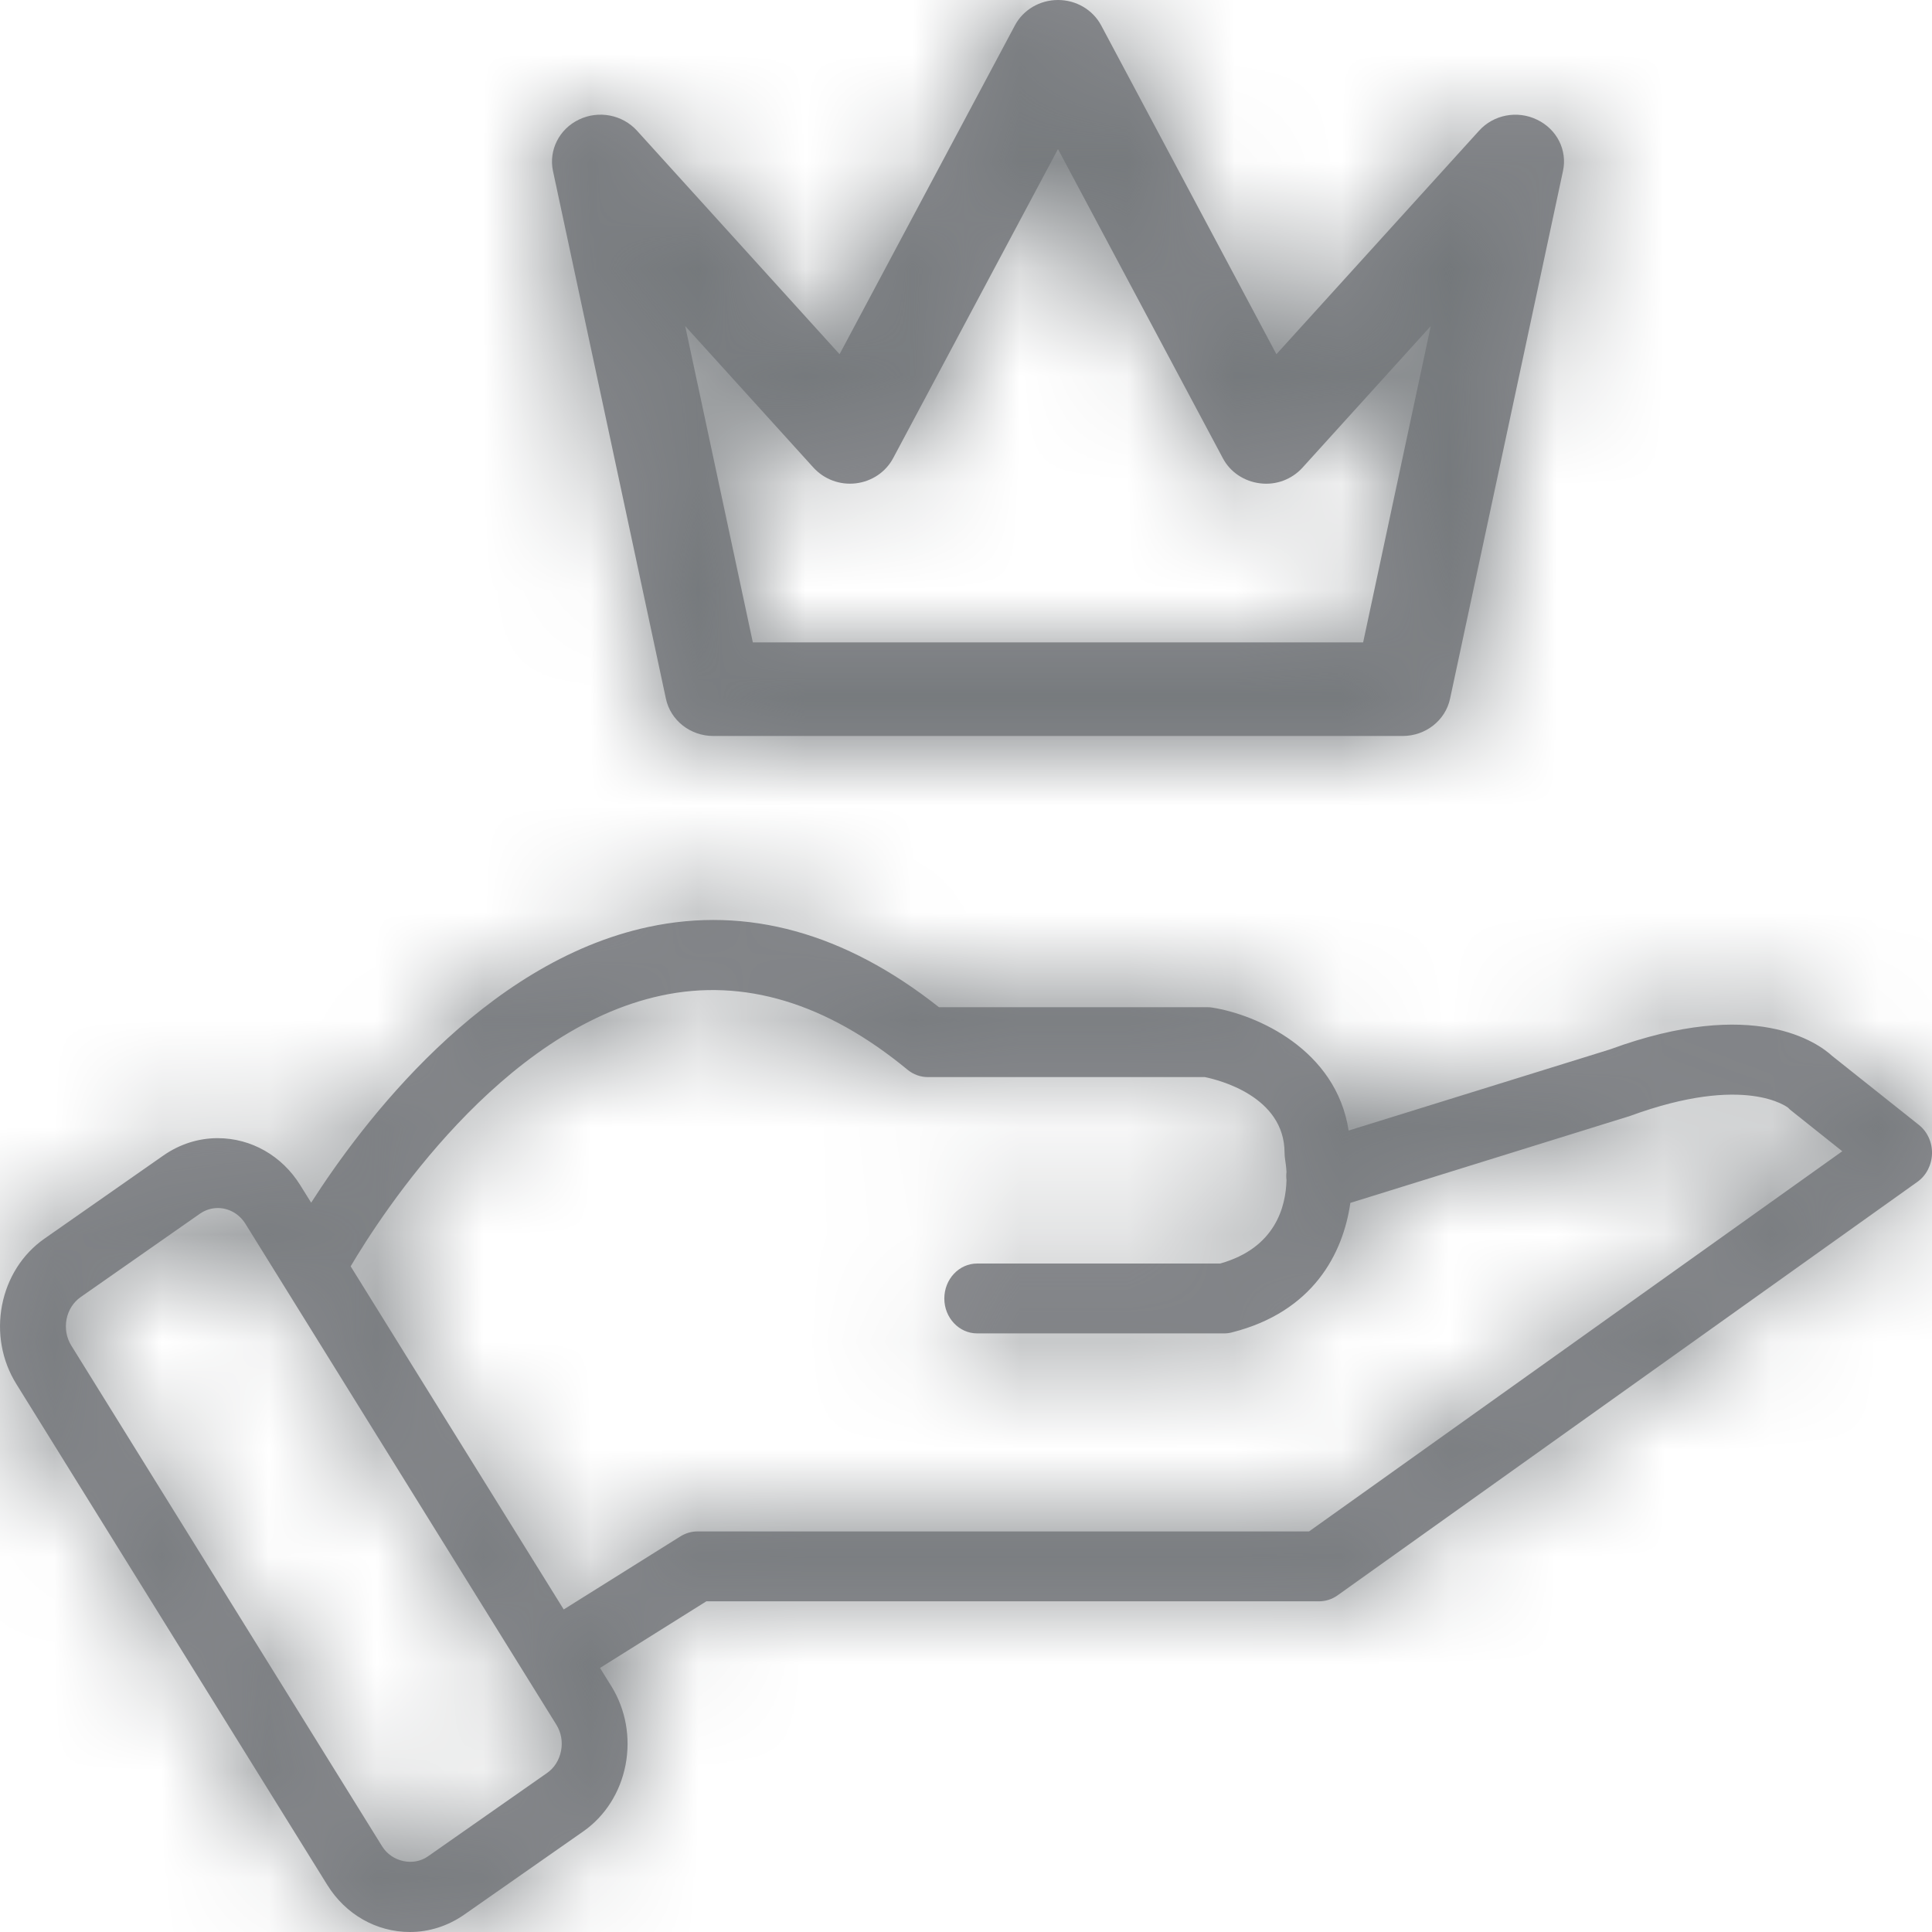 <svg width="18" height="18" viewBox="0 0 18 18" fill="none" xmlns="http://www.w3.org/2000/svg">
<mask id="path-1-inside-1_8_615" fill="white">
<path d="M6.204 6.509C6.247 6.712 6.432 6.857 6.646 6.857H13.068C13.282 6.857 13.467 6.712 13.51 6.509L14.562 1.593C14.604 1.399 14.505 1.203 14.32 1.115C14.137 1.026 13.915 1.068 13.78 1.218L11.892 3.3L10.259 0.236C10.181 0.091 10.027 0 9.857 0C9.688 0 9.533 0.091 9.456 0.236L7.822 3.3L5.935 1.218C5.799 1.068 5.577 1.026 5.394 1.114C5.21 1.202 5.111 1.399 5.152 1.593L6.204 6.509ZM7.579 4.357C7.678 4.465 7.824 4.521 7.974 4.503C8.123 4.485 8.252 4.398 8.321 4.269L9.857 1.389L11.393 4.269C11.461 4.398 11.591 4.485 11.74 4.503C11.889 4.522 12.036 4.466 12.135 4.357L13.33 3.038L12.7 5.985H7.014L6.384 3.038L7.579 4.357Z"/>
</mask>
<path d="M6.204 6.509C6.247 6.712 6.432 6.857 6.646 6.857H13.068C13.282 6.857 13.467 6.712 13.51 6.509L14.562 1.593C14.604 1.399 14.505 1.203 14.32 1.115C14.137 1.026 13.915 1.068 13.78 1.218L11.892 3.3L10.259 0.236C10.181 0.091 10.027 0 9.857 0C9.688 0 9.533 0.091 9.456 0.236L7.822 3.3L5.935 1.218C5.799 1.068 5.577 1.026 5.394 1.114C5.21 1.202 5.111 1.399 5.152 1.593L6.204 6.509ZM7.579 4.357C7.678 4.465 7.824 4.521 7.974 4.503C8.123 4.485 8.252 4.398 8.321 4.269L9.857 1.389L11.393 4.269C11.461 4.398 11.591 4.485 11.74 4.503C11.889 4.522 12.036 4.466 12.135 4.357L13.33 3.038L12.7 5.985H7.014L6.384 3.038L7.579 4.357Z" fill="#8A8B8F"/>
<path d="M6.204 6.509L2.292 7.346L2.292 7.346L6.204 6.509ZM13.51 6.509L17.422 7.346L17.422 7.346L13.51 6.509ZM14.562 1.593L10.651 0.755L10.65 0.756L14.562 1.593ZM14.32 1.115L12.577 4.715L12.585 4.719L12.593 4.723L14.32 1.115ZM13.78 1.218L16.744 3.904L16.748 3.899L13.78 1.218ZM11.892 3.3L8.363 5.182L11.038 10.199L14.856 5.986L11.892 3.3ZM10.259 0.236L6.728 2.116L6.729 2.118L10.259 0.236ZM9.456 0.236L12.985 2.119L12.988 2.114L9.456 0.236ZM7.822 3.3L4.858 5.986L8.676 10.198L11.351 5.182L7.822 3.3ZM5.935 1.218L8.898 -1.469L8.898 -1.469L5.935 1.218ZM5.394 1.114L7.123 4.721L7.13 4.718L5.394 1.114ZM5.152 1.593L1.24 2.425L1.241 2.43L5.152 1.593ZM7.579 4.357L4.616 7.043L4.618 7.046L7.579 4.357ZM7.974 4.503L7.507 0.53L7.497 0.531L7.974 4.503ZM8.321 4.269L11.85 6.152L11.85 6.152L8.321 4.269ZM9.857 1.389L13.386 -0.493L9.857 -7.112L6.327 -0.493L9.857 1.389ZM11.393 4.269L7.864 6.152L7.864 6.152L11.393 4.269ZM11.74 4.503L12.248 0.535L12.227 0.532L12.206 0.53L11.74 4.503ZM12.135 4.357L9.171 1.671L9.17 1.671L12.135 4.357ZM13.33 3.038L17.242 3.874L20.35 -10.664L10.366 0.352L13.33 3.038ZM12.7 5.985V9.985H15.935L16.611 6.821L12.7 5.985ZM7.014 5.985L3.103 6.822L3.779 9.985H7.014V5.985ZM6.384 3.038L9.347 0.352L-0.638 -10.663L2.472 3.875L6.384 3.038ZM2.292 7.346C2.75 9.484 4.639 10.857 6.646 10.857V2.857C8.224 2.857 9.744 3.939 10.115 5.672L2.292 7.346ZM6.646 10.857H13.068V2.857H6.646V10.857ZM13.068 10.857C15.074 10.857 16.964 9.484 17.422 7.346L9.599 5.672C9.97 3.939 11.489 2.857 13.068 2.857V10.857ZM17.422 7.346L18.474 2.43L10.65 0.756L9.599 5.672L17.422 7.346ZM18.473 2.432C18.918 0.358 17.834 -1.638 16.047 -2.493L12.593 4.723C11.175 4.044 10.29 2.441 10.651 0.755L18.473 2.432ZM16.064 -2.486C14.301 -3.339 12.154 -2.95 10.811 -1.463L16.748 3.899C15.676 5.087 13.972 5.39 12.577 4.715L16.064 -2.486ZM10.816 -1.468L8.929 0.614L14.856 5.986L16.744 3.904L10.816 -1.468ZM15.422 1.418L13.788 -1.646L6.729 2.118L8.363 5.182L15.422 1.418ZM13.789 -1.644C12.991 -3.142 11.449 -4 9.857 -4V4C8.604 4 7.371 3.324 6.728 2.116L13.789 -1.644ZM9.857 -4C8.266 -4 6.721 -3.142 5.924 -1.641L12.988 2.114C12.344 3.325 11.11 4 9.857 4V-4ZM5.926 -1.646L4.293 1.418L11.351 5.182L12.985 2.119L5.926 -1.646ZM10.786 0.613L8.898 -1.469L2.971 3.904L4.858 5.986L10.786 0.613ZM8.898 -1.469C7.554 -2.951 5.413 -3.335 3.657 -2.489L7.13 4.718C5.741 5.387 4.045 5.088 2.971 3.905L8.898 -1.469ZM3.664 -2.493C1.879 -1.636 0.8 0.357 1.24 2.425L9.065 0.76C9.422 2.441 8.541 4.041 7.123 4.721L3.664 -2.493ZM1.241 2.43L2.292 7.346L10.115 5.673L9.064 0.756L1.241 2.43ZM4.618 7.046C5.594 8.12 7.024 8.645 8.451 8.474L7.497 0.531C8.624 0.396 9.762 0.81 10.54 1.668L4.618 7.046ZM8.441 8.475C9.852 8.309 11.147 7.471 11.85 6.152L4.791 2.387C5.358 1.324 6.394 0.661 7.507 0.53L8.441 8.475ZM11.85 6.152L13.386 3.271L6.327 -0.493L4.791 2.387L11.85 6.152ZM6.327 3.271L7.864 6.152L14.922 2.387L13.386 -0.493L6.327 3.271ZM7.864 6.152C8.567 7.471 9.862 8.309 11.273 8.475L12.206 0.53C13.32 0.661 14.356 1.324 14.922 2.387L7.864 6.152ZM11.231 8.47C12.696 8.658 14.134 8.107 15.099 7.042L9.17 1.671C9.938 0.824 11.082 0.386 12.248 0.535L11.231 8.47ZM15.098 7.043L16.294 5.724L10.366 0.352L9.171 1.671L15.098 7.043ZM9.418 2.201L8.788 5.149L16.611 6.821L17.242 3.874L9.418 2.201ZM12.7 1.985H7.014V9.985H12.7V1.985ZM10.926 5.148L10.295 2.201L2.472 3.875L3.103 6.822L10.926 5.148ZM3.42 5.725L4.616 7.043L10.543 1.67L9.347 0.352L3.42 5.725Z" fill="#74787B" mask="url(#path-1-inside-1_8_615)"/>
<mask id="path-3-inside-2_8_615" fill="white">
<path d="M17.877 10.48L17.07 9.838C16.941 9.719 16.347 9.282 15 9.777L12.565 10.533C12.448 9.775 11.706 9.453 11.297 9.388C11.282 9.385 11.267 9.384 11.252 9.384H8.748C7.872 8.691 6.962 8.439 6.042 8.636C4.5 8.966 3.371 10.468 2.899 11.205L2.798 11.043C2.628 10.768 2.34 10.604 2.028 10.604C1.848 10.604 1.674 10.66 1.523 10.765L0.413 11.541C0.209 11.684 0.069 11.904 0.019 12.16C-0.03 12.416 0.017 12.677 0.152 12.894L3.049 17.561C3.219 17.836 3.507 18 3.819 18C3.999 18 4.173 17.944 4.324 17.839L5.434 17.063C5.638 16.92 5.778 16.7 5.828 16.444C5.877 16.188 5.83 15.927 5.696 15.71L5.59 15.54L6.581 14.919H12.29C12.351 14.919 12.41 14.9 12.461 14.864L17.864 11.011C17.947 10.952 17.997 10.854 18 10.749C18.003 10.643 17.957 10.543 17.877 10.48ZM5.227 16.313C5.21 16.399 5.164 16.472 5.096 16.519L3.986 17.296C3.85 17.391 3.65 17.346 3.561 17.203L0.664 12.536C0.619 12.463 0.604 12.377 0.62 12.291C0.637 12.205 0.684 12.132 0.751 12.085L1.861 11.309C1.911 11.274 1.969 11.255 2.028 11.255C2.133 11.255 2.229 11.31 2.286 11.401L5.183 16.068C5.228 16.14 5.244 16.227 5.227 16.313ZM12.196 14.268H6.497C6.442 14.268 6.389 14.284 6.341 14.313L5.252 14.995L3.267 11.798C3.558 11.306 4.664 9.595 6.163 9.275C6.93 9.111 7.701 9.344 8.456 9.967C8.51 10.011 8.576 10.035 8.645 10.035H11.225C11.349 10.06 11.968 10.212 11.968 10.741C11.968 10.761 11.97 10.783 11.973 10.802C11.977 10.826 11.983 10.867 11.986 10.919C11.983 10.944 11.983 10.969 11.986 10.995C11.98 11.24 11.884 11.627 11.368 11.772H9.104C8.935 11.772 8.798 11.918 8.798 12.098C8.798 12.277 8.935 12.423 9.104 12.423H11.405C11.429 12.423 11.453 12.42 11.476 12.414C12.234 12.223 12.513 11.68 12.581 11.207L15.187 10.397C16.267 10.001 16.657 10.32 16.659 10.32C16.669 10.331 16.68 10.341 16.692 10.35L17.164 10.726L12.196 14.268Z"/>
</mask>
<path d="M17.877 10.48L17.07 9.838C16.941 9.719 16.347 9.282 15 9.777L12.565 10.533C12.448 9.775 11.706 9.453 11.297 9.388C11.282 9.385 11.267 9.384 11.252 9.384H8.748C7.872 8.691 6.962 8.439 6.042 8.636C4.5 8.966 3.371 10.468 2.899 11.205L2.798 11.043C2.628 10.768 2.34 10.604 2.028 10.604C1.848 10.604 1.674 10.66 1.523 10.765L0.413 11.541C0.209 11.684 0.069 11.904 0.019 12.16C-0.03 12.416 0.017 12.677 0.152 12.894L3.049 17.561C3.219 17.836 3.507 18 3.819 18C3.999 18 4.173 17.944 4.324 17.839L5.434 17.063C5.638 16.92 5.778 16.7 5.828 16.444C5.877 16.188 5.83 15.927 5.696 15.71L5.59 15.54L6.581 14.919H12.29C12.351 14.919 12.41 14.9 12.461 14.864L17.864 11.011C17.947 10.952 17.997 10.854 18 10.749C18.003 10.643 17.957 10.543 17.877 10.48ZM5.227 16.313C5.21 16.399 5.164 16.472 5.096 16.519L3.986 17.296C3.85 17.391 3.65 17.346 3.561 17.203L0.664 12.536C0.619 12.463 0.604 12.377 0.62 12.291C0.637 12.205 0.684 12.132 0.751 12.085L1.861 11.309C1.911 11.274 1.969 11.255 2.028 11.255C2.133 11.255 2.229 11.31 2.286 11.401L5.183 16.068C5.228 16.14 5.244 16.227 5.227 16.313ZM12.196 14.268H6.497C6.442 14.268 6.389 14.284 6.341 14.313L5.252 14.995L3.267 11.798C3.558 11.306 4.664 9.595 6.163 9.275C6.93 9.111 7.701 9.344 8.456 9.967C8.51 10.011 8.576 10.035 8.645 10.035H11.225C11.349 10.06 11.968 10.212 11.968 10.741C11.968 10.761 11.97 10.783 11.973 10.802C11.977 10.826 11.983 10.867 11.986 10.919C11.983 10.944 11.983 10.969 11.986 10.995C11.98 11.24 11.884 11.627 11.368 11.772H9.104C8.935 11.772 8.798 11.918 8.798 12.098C8.798 12.277 8.935 12.423 9.104 12.423H11.405C11.429 12.423 11.453 12.42 11.476 12.414C12.234 12.223 12.513 11.68 12.581 11.207L15.187 10.397C16.267 10.001 16.657 10.32 16.659 10.32C16.669 10.331 16.68 10.341 16.692 10.35L17.164 10.726L12.196 14.268Z" fill="#8A8B8F"/>
<path d="M17.877 10.48L15.386 13.61L15.39 13.613L17.877 10.48ZM17.07 9.838L14.36 12.779L14.466 12.877L14.579 12.967L17.07 9.838ZM15 9.777L16.186 13.597L16.284 13.567L16.381 13.531L15 9.777ZM12.565 10.533L8.611 11.141L9.316 15.73L13.751 14.353L12.565 10.533ZM11.297 9.388L11.925 5.437L11.921 5.437L11.297 9.388ZM8.748 9.384L6.266 12.521L7.357 13.384H8.748V9.384ZM6.042 8.636L6.878 12.548L6.88 12.547L6.042 8.636ZM2.899 11.205L-0.501 13.313L2.844 18.707L6.267 13.362L2.899 11.205ZM2.798 11.043L6.198 8.935L6.196 8.932L2.798 11.043ZM1.523 10.765L3.816 14.043L3.817 14.042L1.523 10.765ZM0.413 11.541L-1.879 8.263L-1.88 8.264L0.413 11.541ZM0.152 12.894L3.55 10.784L3.549 10.783L0.152 12.894ZM3.049 17.561L-0.35 19.671L-0.349 19.672L3.049 17.561ZM4.324 17.839L2.031 14.561L2.03 14.562L4.324 17.839ZM5.434 17.063L7.726 20.341L7.727 20.34L5.434 17.063ZM5.696 15.71L2.297 17.82L2.298 17.821L5.696 15.71ZM5.59 15.54L3.467 12.149L0.089 14.264L2.191 17.649L5.59 15.54ZM6.581 14.919V10.919H5.432L4.458 11.529L6.581 14.919ZM12.461 14.864L10.139 11.607L10.138 11.607L12.461 14.864ZM17.864 11.011L20.186 14.268L20.188 14.266L17.864 11.011ZM5.227 16.313L1.3 15.552L1.3 15.554L5.227 16.313ZM5.096 16.519L7.388 19.797L7.395 19.793L5.096 16.519ZM3.986 17.296L6.275 20.576L6.278 20.573L3.986 17.296ZM3.561 17.203L0.163 19.312L0.164 19.315L3.561 17.203ZM0.664 12.536L4.062 10.426L4.061 10.424L0.664 12.536ZM0.751 12.085L-1.541 8.807L-1.548 8.811L0.751 12.085ZM1.861 11.309L-0.43 8.03L-0.431 8.03L1.861 11.309ZM2.286 11.401L5.685 9.292L5.683 9.288L2.286 11.401ZM5.183 16.068L8.585 13.964L8.582 13.959L5.183 16.068ZM12.196 14.268V18.268H13.476L14.518 17.525L12.196 14.268ZM6.341 14.313L4.221 10.921L4.218 10.923L6.341 14.313ZM5.252 14.995L1.853 17.105L3.971 20.517L7.375 18.386L5.252 14.995ZM3.267 11.798L-0.177 9.764L-1.409 11.849L-0.131 13.908L3.267 11.798ZM6.163 9.275L5.329 5.363L5.327 5.363L6.163 9.275ZM8.456 9.967L11.006 6.885L11.003 6.882L8.456 9.967ZM11.225 10.035L12.019 6.115L11.626 6.035H11.225V10.035ZM11.973 10.802L8.029 11.47L8.031 11.48L8.033 11.49L11.973 10.802ZM11.986 10.919L15.959 11.379L15.996 11.056L15.981 10.731L11.986 10.919ZM11.986 10.995L15.985 11.091L15.992 10.82L15.961 10.55L11.986 10.995ZM11.368 11.772V15.772H11.92L12.452 15.622L11.368 11.772ZM11.476 12.414L12.444 16.296L12.457 16.292L11.476 12.414ZM12.581 11.207L11.394 7.387L8.982 8.136L8.622 10.637L12.581 11.207ZM15.187 10.397L16.373 14.217L16.47 14.187L16.566 14.152L15.187 10.397ZM16.659 10.32L19.57 7.577L18.386 6.32H16.659V10.32ZM16.692 10.35L14.191 13.473L14.201 13.48L16.692 10.35ZM17.164 10.726L19.486 13.983L23.808 10.902L19.655 7.597L17.164 10.726ZM20.369 7.351L19.561 6.708L14.579 12.967L15.386 13.61L20.369 7.351ZM19.781 6.896C19.247 6.404 18.402 5.865 17.226 5.645C16.059 5.427 14.838 5.575 13.619 6.023L16.381 13.531C16.509 13.484 16.258 13.603 15.758 13.509C15.248 13.414 14.765 13.152 14.36 12.779L19.781 6.896ZM13.814 5.957L11.379 6.713L13.751 14.353L16.186 13.597L13.814 5.957ZM16.518 9.926C16.262 8.257 15.293 7.123 14.399 6.47C13.567 5.862 12.665 5.555 11.925 5.437L10.669 13.338C10.338 13.285 10.011 13.171 9.682 12.931C9.29 12.645 8.751 12.051 8.611 11.141L16.518 9.926ZM11.921 5.437C11.72 5.405 11.495 5.384 11.252 5.384V13.384C11.039 13.384 10.845 13.366 10.674 13.339L11.921 5.437ZM11.252 5.384H8.748V13.384H11.252V5.384ZM11.229 6.247C9.614 4.969 7.514 4.23 5.204 4.725L6.88 12.547C6.804 12.564 6.713 12.574 6.611 12.571C6.51 12.568 6.42 12.552 6.345 12.532C6.195 12.49 6.17 12.445 6.266 12.521L11.229 6.247ZM5.205 4.725C3.439 5.102 2.132 6.088 1.31 6.872C0.463 7.679 -0.134 8.523 -0.47 9.047L6.267 13.362C6.403 13.149 6.607 12.874 6.828 12.664C6.932 12.565 7.002 12.517 7.03 12.5C7.055 12.485 7.003 12.521 6.878 12.548L5.205 4.725ZM6.298 9.097L6.198 8.935L-0.601 13.151L-0.501 13.313L6.298 9.097ZM6.196 8.932C5.33 7.537 3.786 6.604 2.028 6.604V14.604C0.894 14.604 -0.074 13.999 -0.6 13.153L6.196 8.932ZM2.028 6.604C1.012 6.604 0.039 6.921 -0.77 7.488L3.817 14.042C3.308 14.398 2.684 14.604 2.028 14.604V6.604ZM-0.769 7.487L-1.879 8.263L2.706 14.819L3.816 14.043L-0.769 7.487ZM-1.88 8.264C-2.974 9.03 -3.671 10.173 -3.908 11.401L3.947 12.919C3.808 13.635 3.392 14.339 2.707 14.818L-1.88 8.264ZM-3.908 11.401C-4.144 12.622 -3.926 13.911 -3.246 15.005L3.549 10.783C3.959 11.442 4.084 12.21 3.947 12.919L-3.908 11.401ZM-3.247 15.004L-0.35 19.671L6.447 15.451L3.55 10.784L-3.247 15.004ZM-0.349 19.672C0.518 21.067 2.062 22 3.819 22V14C4.953 14 5.921 14.604 6.447 15.451L-0.349 19.672ZM3.819 22C4.835 22 5.808 21.683 6.617 21.116L2.03 14.562C2.539 14.206 3.163 14 3.819 14V22ZM6.616 21.117L7.726 20.341L3.141 13.785L2.031 14.561L6.616 21.117ZM7.727 20.34C8.821 19.574 9.518 18.431 9.755 17.203L1.9 15.685C2.039 14.969 2.455 14.265 3.14 13.786L7.727 20.34ZM9.755 17.203C9.991 15.982 9.773 14.693 9.093 13.6L2.298 17.821C1.888 17.162 1.764 16.394 1.9 15.685L9.755 17.203ZM9.094 13.6L8.988 13.43L2.191 17.649L2.297 17.82L9.094 13.6ZM7.712 18.93L8.703 18.309L4.458 11.529L3.467 12.149L7.712 18.93ZM6.581 18.919H12.29V10.919H6.581V18.919ZM12.29 18.919C13.203 18.919 14.071 18.628 14.784 18.12L10.138 11.607C10.749 11.171 11.498 10.919 12.29 10.919V18.919ZM14.783 18.12L20.186 14.268L15.542 7.754L10.139 11.607L14.783 18.12ZM20.188 14.266C21.342 13.443 21.966 12.151 21.999 10.85L14.001 10.648C14.029 9.558 14.552 8.461 15.54 7.755L20.188 14.266ZM21.999 10.85C22.032 9.547 21.472 8.227 20.365 7.348L15.39 13.613C14.442 12.86 13.974 11.74 14.001 10.648L21.999 10.85ZM1.3 15.554C1.47 14.674 1.975 13.823 2.797 13.246L7.395 19.793C8.353 19.12 8.951 18.123 9.154 17.072L1.3 15.554ZM2.804 13.241L1.694 14.018L6.278 20.573L7.388 19.797L2.804 13.241ZM1.698 14.015C3.531 12.736 5.895 13.382 6.958 15.091L0.164 19.315C1.405 21.31 4.168 22.046 6.275 20.576L1.698 14.015ZM6.96 15.093L4.062 10.426L-2.734 14.645L0.163 19.312L6.96 15.093ZM4.061 10.424C4.568 11.239 4.715 12.183 4.548 13.05L-3.307 11.532C-3.507 12.57 -3.33 13.688 -2.733 14.647L4.061 10.424ZM4.548 13.05C4.378 13.93 3.872 14.781 3.05 15.358L-1.548 8.811C-2.505 9.484 -3.104 10.48 -3.307 11.532L4.548 13.05ZM3.044 15.363L4.154 14.586L-0.431 8.03L-1.541 8.807L3.044 15.363ZM4.153 14.587C3.547 15.011 2.808 15.255 2.028 15.255V7.255C1.129 7.255 0.275 7.537 -0.43 8.03L4.153 14.587ZM2.028 15.255C0.705 15.255 -0.462 14.556 -1.11 13.514L5.683 9.288C4.921 8.063 3.562 7.255 2.028 7.255V15.255ZM-1.112 13.511L1.785 18.178L8.582 13.959L5.685 9.292L-1.112 13.511ZM1.782 18.173C1.283 17.367 1.131 16.427 1.3 15.552L9.154 17.073C9.357 16.028 9.173 14.914 8.585 13.964L1.782 18.173ZM12.196 10.268H6.497V18.268H12.196V10.268ZM6.497 10.268C5.676 10.268 4.89 10.503 4.221 10.921L8.461 17.705C7.887 18.064 7.208 18.268 6.497 18.268V10.268ZM4.218 10.923L3.129 11.605L7.375 18.386L8.464 17.703L4.218 10.923ZM8.65 12.886L6.666 9.689L-0.131 13.908L1.853 17.105L8.65 12.886ZM6.711 13.833C6.736 13.79 6.796 13.692 6.883 13.571C6.972 13.447 7.071 13.324 7.169 13.22C7.217 13.169 7.258 13.13 7.291 13.102C7.307 13.088 7.319 13.078 7.328 13.071C7.337 13.064 7.342 13.061 7.341 13.061C7.341 13.061 7.334 13.066 7.322 13.073C7.309 13.08 7.289 13.09 7.262 13.103C7.207 13.127 7.119 13.161 6.999 13.186L5.327 5.363C3.417 5.771 2.081 6.957 1.355 7.724C0.571 8.554 0.048 9.383 -0.177 9.764L6.711 13.833ZM6.997 13.187C6.705 13.249 6.406 13.23 6.159 13.155C5.936 13.088 5.855 13.006 5.909 13.051L11.003 6.882C9.561 5.692 7.579 4.883 5.329 5.363L6.997 13.187ZM5.906 13.049C6.662 13.674 7.625 14.035 8.645 14.035V6.035C9.527 6.035 10.358 6.349 11.006 6.885L5.906 13.049ZM8.645 14.035H11.225V6.035H8.645V14.035ZM10.432 13.956C10.311 13.931 9.944 13.857 9.511 13.584C9.269 13.432 8.886 13.142 8.552 12.647C8.189 12.108 7.968 11.445 7.968 10.741H15.968C15.968 8.606 14.614 7.344 13.775 6.815C13.001 6.328 12.263 6.164 12.019 6.115L10.432 13.956ZM7.968 10.741C7.968 11.028 7.997 11.278 8.029 11.47L15.917 10.134C15.932 10.223 15.944 10.312 15.952 10.402C15.96 10.491 15.968 10.605 15.968 10.741H7.968ZM8.033 11.49C8.011 11.367 7.996 11.241 7.99 11.107L15.981 10.731C15.97 10.493 15.943 10.284 15.914 10.115L8.033 11.49ZM8.012 10.459C7.966 10.855 7.983 11.193 8.011 11.439L15.961 10.55C15.983 10.746 15.999 11.033 15.959 11.379L8.012 10.459ZM7.987 10.898C7.995 10.595 8.056 9.984 8.46 9.326C8.927 8.567 9.63 8.106 10.283 7.922L12.452 15.622C13.622 15.293 14.631 14.565 15.276 13.515C15.859 12.567 15.972 11.64 15.985 11.091L7.987 10.898ZM11.368 7.772H9.104V15.772H11.368V7.772ZM9.104 7.772C6.504 7.772 4.798 9.937 4.798 12.098H12.798C12.798 13.899 11.366 15.772 9.104 15.772V7.772ZM4.798 12.098C4.798 14.258 6.504 16.423 9.104 16.423V8.423C11.366 8.423 12.798 10.296 12.798 12.098H4.798ZM9.104 16.423H11.405V8.423H9.104V16.423ZM11.405 16.423C11.771 16.423 12.12 16.376 12.444 16.296L10.509 8.533C10.786 8.464 11.087 8.423 11.405 8.423V16.423ZM12.457 16.292C15.164 15.608 16.303 13.429 16.54 11.777L8.622 10.637C8.664 10.346 8.789 9.891 9.15 9.435C9.548 8.931 10.063 8.646 10.496 8.536L12.457 16.292ZM13.768 15.027L16.373 14.217L14 6.577L11.394 7.387L13.768 15.027ZM16.566 14.152C16.601 14.139 16.547 14.163 16.415 14.181C16.28 14.199 16.073 14.21 15.811 14.176C15.546 14.142 15.258 14.065 14.962 13.934C14.816 13.87 14.676 13.796 14.543 13.714C14.476 13.673 14.416 13.633 14.364 13.596C14.338 13.578 14.318 13.563 14.314 13.561C14.313 13.56 14.317 13.563 14.322 13.566C14.325 13.569 14.34 13.58 14.359 13.593C14.37 13.6 14.386 13.612 14.407 13.626C14.426 13.639 14.462 13.663 14.508 13.692C14.529 13.706 14.578 13.736 14.606 13.753C14.643 13.775 14.732 13.825 14.785 13.854C14.861 13.894 15.064 13.989 15.191 14.041C15.418 14.123 16.15 14.288 16.659 14.32V6.32C17.167 6.352 17.899 6.517 18.126 6.599C18.253 6.651 18.456 6.746 18.532 6.786C18.673 6.86 18.777 6.927 18.809 6.947C18.888 6.998 18.949 7.041 18.957 7.046C18.985 7.066 19.013 7.087 19.001 7.077C18.995 7.073 18.973 7.057 18.944 7.037C18.885 6.996 18.815 6.949 18.735 6.9C18.577 6.803 18.398 6.707 18.198 6.618C17.794 6.44 17.341 6.308 16.843 6.243C15.842 6.113 14.818 6.271 13.807 6.643L16.566 14.152ZM13.747 13.063C13.884 13.209 14.033 13.346 14.191 13.473L19.192 7.228C19.327 7.336 19.453 7.453 19.57 7.577L13.747 13.063ZM14.201 13.48L14.673 13.856L19.655 7.597L19.182 7.221L14.201 13.48ZM14.842 7.469L9.874 11.011L14.518 17.525L19.486 13.983L14.842 7.469Z" fill="#74787B" mask="url(#path-3-inside-2_8_615)"/>
</svg>
